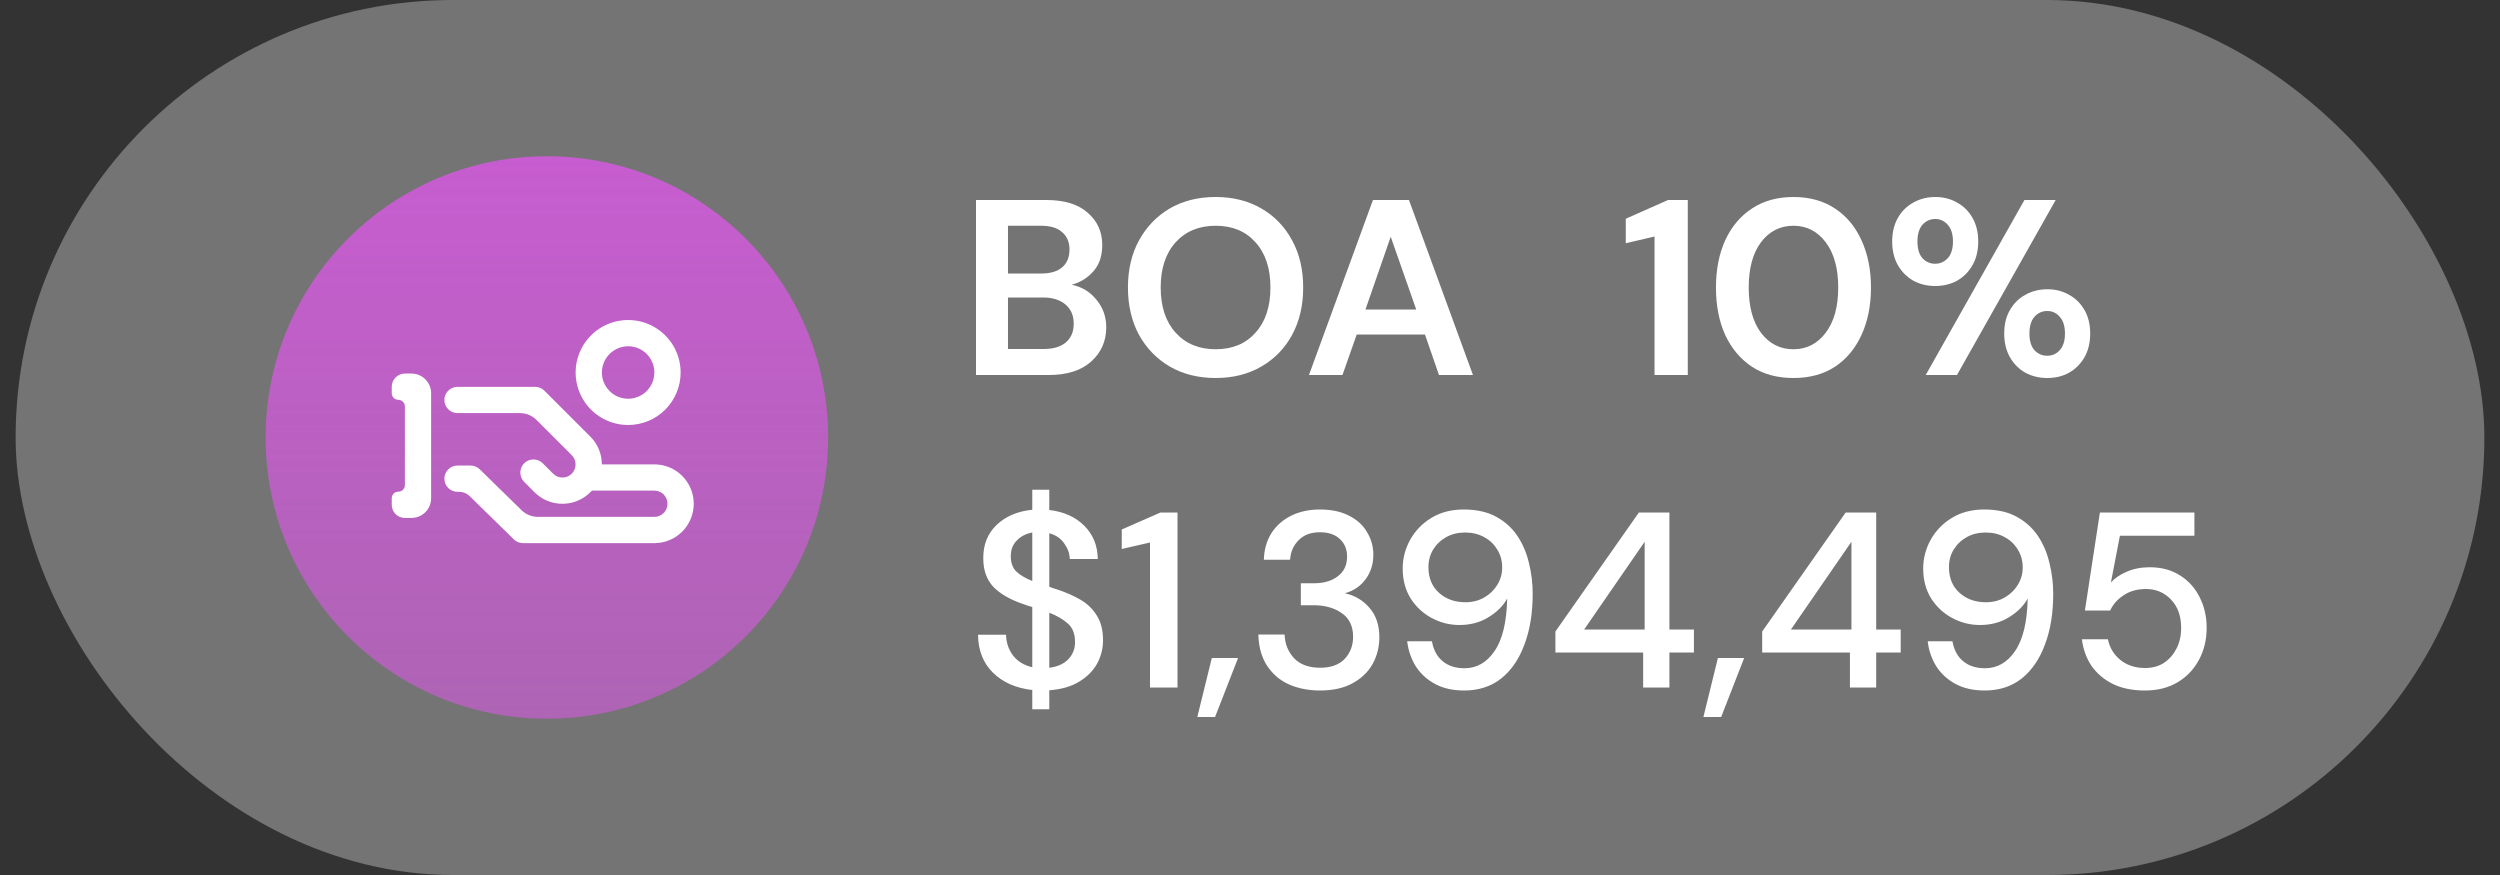 <svg width="80" height="28" viewBox="0 0 80 28" fill="none" xmlns="http://www.w3.org/2000/svg">
<rect x="0" y="0" width="80" height="28" fill="#333333" stroke="none"/>
<rect x="0.5" width="79" height="28" rx="14" fill="white" fill-opacity="0.32"/>
<circle cx="17.5" cy="14" r="9" fill="url(#paint0_linear_2183_19692)"/>
<g clip-path="url(#clip0_2183_19692)">
<path d="M20.94 17.38H16.74C16.63 17.381 16.525 17.339 16.446 17.263L15.026 15.873C14.937 15.787 14.818 15.738 14.694 15.738H14.64C14.408 15.738 14.22 15.55 14.22 15.318C14.22 15.086 14.408 14.898 14.64 14.898H15.06C15.168 14.899 15.272 14.941 15.35 15.016L16.689 16.326C16.829 16.464 17.017 16.54 17.214 16.54H20.94C21.051 16.54 21.158 16.496 21.237 16.417C21.316 16.339 21.36 16.232 21.36 16.12C21.36 16.009 21.316 15.902 21.237 15.823C21.158 15.745 21.051 15.7 20.94 15.7H18.84V14.86H20.94C21.274 14.86 21.594 14.993 21.831 15.229C22.067 15.466 22.2 15.786 22.2 16.12C22.2 16.454 22.067 16.775 21.831 17.011C21.594 17.248 21.274 17.38 20.94 17.38Z" fill="white"/>
<path d="M18 16.121C17.834 16.122 17.669 16.089 17.515 16.026C17.362 15.962 17.223 15.869 17.105 15.752L16.773 15.42C16.609 15.255 16.609 14.988 16.774 14.824C16.939 14.661 17.204 14.662 17.368 14.825L17.702 15.159C17.741 15.198 17.787 15.229 17.838 15.25C17.889 15.271 17.944 15.281 17.999 15.281C18.054 15.281 18.109 15.27 18.16 15.249C18.211 15.227 18.257 15.196 18.296 15.157C18.335 15.118 18.366 15.072 18.386 15.021C18.407 14.97 18.418 14.915 18.418 14.86C18.418 14.804 18.407 14.75 18.385 14.699C18.364 14.648 18.333 14.602 18.294 14.563L17.169 13.439C17.029 13.298 16.838 13.219 16.639 13.219H14.64C14.408 13.219 14.22 13.031 14.22 12.799C14.22 12.567 14.408 12.379 14.64 12.379H17.122C17.177 12.379 17.232 12.389 17.283 12.41C17.334 12.431 17.381 12.462 17.42 12.501L18.89 13.971C19.066 14.147 19.186 14.371 19.235 14.616C19.283 14.86 19.258 15.113 19.163 15.343C19.067 15.573 18.906 15.77 18.699 15.908C18.492 16.047 18.249 16.121 18 16.121Z" fill="white"/>
<path d="M13.796 15.944C13.796 16.292 13.514 16.574 13.166 16.574H12.956C12.724 16.574 12.536 16.386 12.536 16.154V15.944C12.536 15.828 12.63 15.734 12.746 15.734C12.862 15.734 12.956 15.64 12.956 15.524V13.004C12.956 12.888 12.862 12.794 12.746 12.794C12.63 12.794 12.536 12.7 12.536 12.584V12.374C12.536 12.142 12.724 11.954 12.956 11.954H13.166C13.514 11.954 13.796 12.236 13.796 12.584V15.944Z" fill="white"/>
<path d="M20.1 13.6C19.768 13.6 19.443 13.502 19.167 13.317C18.89 13.133 18.675 12.87 18.548 12.563C18.421 12.256 18.387 11.918 18.452 11.592C18.517 11.267 18.677 10.967 18.912 10.732C19.147 10.497 19.446 10.337 19.772 10.273C20.098 10.208 20.436 10.241 20.743 10.368C21.05 10.495 21.312 10.711 21.497 10.987C21.681 11.263 21.78 11.588 21.78 11.92C21.78 12.366 21.603 12.793 21.288 13.108C20.973 13.423 20.546 13.6 20.1 13.6ZM20.1 11.08C19.934 11.08 19.771 11.13 19.633 11.222C19.495 11.314 19.387 11.445 19.324 11.599C19.26 11.752 19.244 11.921 19.276 12.084C19.308 12.247 19.389 12.397 19.506 12.514C19.623 12.632 19.773 12.712 19.936 12.744C20.099 12.777 20.268 12.76 20.421 12.696C20.575 12.633 20.706 12.525 20.798 12.387C20.891 12.249 20.94 12.086 20.94 11.92C20.94 11.697 20.851 11.484 20.694 11.326C20.536 11.169 20.323 11.08 20.1 11.08Z" fill="white"/>
</g>
<path d="M31.232 12V6.4H33.48C34.061 6.4 34.504 6.536 34.807 6.808C35.117 7.075 35.272 7.419 35.272 7.84C35.272 8.192 35.175 8.475 34.983 8.688C34.797 8.896 34.568 9.037 34.295 9.112C34.615 9.176 34.88 9.336 35.087 9.592C35.295 9.843 35.4 10.136 35.4 10.472C35.4 10.915 35.239 11.28 34.919 11.568C34.599 11.856 34.146 12 33.559 12H31.232ZM32.255 8.752H33.328C33.615 8.752 33.837 8.685 33.992 8.552C34.146 8.419 34.224 8.229 34.224 7.984C34.224 7.749 34.146 7.565 33.992 7.432C33.842 7.293 33.615 7.224 33.312 7.224H32.255V8.752ZM32.255 11.168H33.4C33.703 11.168 33.938 11.099 34.103 10.96C34.274 10.816 34.359 10.616 34.359 10.36C34.359 10.099 34.272 9.893 34.096 9.744C33.919 9.595 33.682 9.52 33.383 9.52H32.255V11.168ZM38.902 12.096C38.342 12.096 37.852 11.973 37.43 11.728C37.014 11.483 36.686 11.144 36.446 10.712C36.212 10.275 36.094 9.771 36.094 9.2C36.094 8.629 36.212 8.128 36.446 7.696C36.686 7.259 37.014 6.917 37.43 6.672C37.852 6.427 38.342 6.304 38.902 6.304C39.457 6.304 39.945 6.427 40.366 6.672C40.788 6.917 41.116 7.259 41.35 7.696C41.585 8.128 41.702 8.629 41.702 9.2C41.702 9.771 41.585 10.275 41.35 10.712C41.116 11.144 40.788 11.483 40.366 11.728C39.945 11.973 39.457 12.096 38.902 12.096ZM38.902 11.176C39.436 11.176 39.86 11 40.174 10.648C40.494 10.296 40.654 9.813 40.654 9.2C40.654 8.587 40.494 8.104 40.174 7.752C39.86 7.4 39.436 7.224 38.902 7.224C38.369 7.224 37.942 7.4 37.622 7.752C37.302 8.104 37.142 8.587 37.142 9.2C37.142 9.813 37.302 10.296 37.622 10.648C37.942 11 38.369 11.176 38.902 11.176ZM41.887 12L43.935 6.4H45.087L47.135 12H46.047L45.599 10.704H43.415L42.959 12H41.887ZM43.695 9.904H45.319L44.503 7.576L43.695 9.904Z" fill="white"/>
<path d="M52.945 12V7.568L52.025 7.784V7L53.377 6.4H54.009V12H52.945ZM57.391 12.096C56.873 12.096 56.431 11.976 56.063 11.736C55.695 11.491 55.409 11.152 55.207 10.72C55.009 10.283 54.911 9.776 54.911 9.2C54.911 8.629 55.009 8.125 55.207 7.688C55.409 7.251 55.695 6.912 56.063 6.672C56.431 6.427 56.873 6.304 57.391 6.304C57.908 6.304 58.351 6.427 58.719 6.672C59.087 6.912 59.369 7.251 59.567 7.688C59.769 8.125 59.871 8.629 59.871 9.2C59.871 9.776 59.769 10.283 59.567 10.72C59.369 11.152 59.087 11.491 58.719 11.736C58.351 11.976 57.908 12.096 57.391 12.096ZM57.391 11.176C57.812 11.176 58.156 11 58.423 10.648C58.689 10.296 58.823 9.813 58.823 9.2C58.823 8.587 58.689 8.104 58.423 7.752C58.156 7.4 57.812 7.224 57.391 7.224C56.964 7.224 56.617 7.4 56.351 7.752C56.089 8.104 55.959 8.587 55.959 9.2C55.959 9.813 56.089 10.296 56.351 10.648C56.617 11 56.964 11.176 57.391 11.176ZM61.926 9.152C61.67 9.152 61.438 9.096 61.23 8.984C61.023 8.867 60.857 8.701 60.734 8.488C60.612 8.275 60.55 8.021 60.55 7.728C60.55 7.435 60.612 7.181 60.734 6.968C60.857 6.755 61.023 6.592 61.23 6.48C61.438 6.363 61.673 6.304 61.934 6.304C62.191 6.304 62.42 6.363 62.623 6.48C62.831 6.592 62.996 6.755 63.118 6.968C63.241 7.181 63.303 7.435 63.303 7.728C63.303 8.021 63.241 8.275 63.118 8.488C62.996 8.701 62.831 8.867 62.623 8.984C62.414 9.096 62.182 9.152 61.926 9.152ZM61.623 12L64.782 6.4H65.782L62.623 12H61.623ZM61.926 8.44C62.081 8.44 62.215 8.381 62.327 8.264C62.438 8.141 62.495 7.963 62.495 7.728C62.495 7.493 62.438 7.315 62.327 7.192C62.22 7.069 62.087 7.008 61.926 7.008C61.767 7.008 61.63 7.069 61.519 7.192C61.412 7.315 61.358 7.493 61.358 7.728C61.358 7.963 61.412 8.141 61.519 8.264C61.63 8.381 61.767 8.44 61.926 8.44ZM65.51 12.096C65.254 12.096 65.022 12.04 64.814 11.928C64.606 11.811 64.441 11.645 64.319 11.432C64.196 11.219 64.135 10.965 64.135 10.672C64.135 10.379 64.196 10.128 64.319 9.92C64.441 9.707 64.606 9.544 64.814 9.432C65.022 9.315 65.257 9.256 65.519 9.256C65.775 9.256 66.004 9.315 66.207 9.432C66.415 9.544 66.58 9.707 66.703 9.92C66.825 10.128 66.886 10.379 66.886 10.672C66.886 10.965 66.825 11.219 66.703 11.432C66.58 11.645 66.415 11.811 66.207 11.928C66.004 12.04 65.772 12.096 65.51 12.096ZM65.51 11.384C65.671 11.384 65.804 11.325 65.91 11.208C66.022 11.085 66.079 10.907 66.079 10.672C66.079 10.437 66.022 10.259 65.91 10.136C65.804 10.013 65.671 9.952 65.51 9.952C65.35 9.952 65.215 10.013 65.103 10.136C64.996 10.259 64.942 10.437 64.942 10.672C64.942 10.907 64.996 11.085 65.103 11.208C65.215 11.325 65.35 11.384 65.51 11.384Z" fill="white"/>
<path d="M33.033 22.696V22.08C32.511 22.021 32.092 21.837 31.777 21.528C31.462 21.219 31.302 20.813 31.297 20.312H32.193C32.199 20.563 32.273 20.784 32.417 20.976C32.561 21.163 32.767 21.288 33.033 21.352V19.424C32.99 19.413 32.945 19.4 32.897 19.384C32.855 19.368 32.809 19.352 32.761 19.336C32.329 19.192 32.004 19.005 31.785 18.776C31.572 18.547 31.465 18.245 31.465 17.872C31.46 17.435 31.601 17.077 31.889 16.8C32.177 16.523 32.559 16.36 33.033 16.312V15.672H33.577V16.32C34.041 16.373 34.414 16.541 34.697 16.824C34.98 17.107 35.124 17.461 35.129 17.888H34.233C34.228 17.712 34.169 17.547 34.057 17.392C33.95 17.232 33.791 17.123 33.577 17.064V18.776C33.62 18.792 33.663 18.808 33.705 18.824C33.748 18.835 33.791 18.848 33.833 18.864C34.111 18.955 34.358 19.064 34.577 19.192C34.796 19.32 34.969 19.488 35.097 19.696C35.23 19.904 35.297 20.168 35.297 20.488C35.297 20.755 35.233 21.005 35.105 21.24C34.977 21.469 34.785 21.661 34.529 21.816C34.273 21.971 33.956 22.061 33.577 22.088V22.696H33.033ZM32.345 17.8C32.345 18.013 32.407 18.179 32.529 18.296C32.652 18.408 32.82 18.507 33.033 18.592V17.04C32.831 17.077 32.665 17.163 32.537 17.296C32.409 17.424 32.345 17.592 32.345 17.8ZM34.401 20.544C34.401 20.283 34.324 20.085 34.169 19.952C34.014 19.813 33.817 19.699 33.577 19.608V21.368C33.839 21.336 34.041 21.245 34.185 21.096C34.329 20.947 34.401 20.763 34.401 20.544ZM36.8 22V17.36L35.896 17.568V16.944L37.136 16.4H37.68V22H36.8ZM38.314 22.944L38.778 21.056H39.618L38.882 22.944H38.314ZM42.243 22.096C41.88 22.096 41.55 22.032 41.251 21.904C40.958 21.771 40.723 21.571 40.547 21.304C40.371 21.037 40.278 20.704 40.267 20.304H41.107C41.117 20.603 41.219 20.856 41.411 21.064C41.608 21.267 41.886 21.368 42.243 21.368C42.584 21.368 42.846 21.275 43.027 21.088C43.208 20.896 43.299 20.659 43.299 20.376C43.299 20.035 43.176 19.781 42.931 19.616C42.691 19.451 42.395 19.368 42.043 19.368H41.627V18.664H42.051C42.365 18.664 42.619 18.589 42.811 18.44C43.008 18.291 43.107 18.08 43.107 17.808C43.107 17.579 43.029 17.392 42.875 17.248C42.725 17.104 42.512 17.032 42.235 17.032C41.947 17.032 41.72 17.117 41.555 17.288C41.389 17.453 41.299 17.661 41.283 17.912H40.443C40.453 17.587 40.533 17.304 40.683 17.064C40.837 16.824 41.048 16.637 41.315 16.504C41.581 16.371 41.888 16.304 42.235 16.304C42.608 16.304 42.92 16.371 43.171 16.504C43.427 16.632 43.619 16.808 43.747 17.032C43.88 17.251 43.947 17.491 43.947 17.752C43.947 18.051 43.864 18.312 43.699 18.536C43.533 18.76 43.312 18.909 43.035 18.984C43.355 19.053 43.619 19.211 43.827 19.456C44.035 19.696 44.139 20.008 44.139 20.392C44.139 20.701 44.067 20.987 43.923 21.248C43.779 21.504 43.566 21.709 43.283 21.864C43 22.019 42.654 22.096 42.243 22.096ZM46.854 22.096C46.486 22.096 46.172 22.024 45.91 21.88C45.649 21.736 45.444 21.544 45.294 21.304C45.15 21.064 45.062 20.803 45.03 20.52H45.822C45.87 20.797 45.985 21.011 46.166 21.16C46.348 21.309 46.58 21.384 46.862 21.384C47.252 21.384 47.572 21.203 47.822 20.84C48.078 20.472 48.214 19.909 48.23 19.152C48.102 19.387 47.902 19.587 47.63 19.752C47.364 19.917 47.054 20 46.702 20C46.388 20 46.092 19.925 45.814 19.776C45.537 19.627 45.313 19.419 45.142 19.152C44.972 18.88 44.886 18.56 44.886 18.192C44.886 17.867 44.966 17.56 45.126 17.272C45.286 16.984 45.51 16.752 45.798 16.576C46.092 16.395 46.438 16.304 46.838 16.304C47.249 16.304 47.596 16.381 47.878 16.536C48.161 16.691 48.388 16.896 48.558 17.152C48.729 17.408 48.852 17.696 48.926 18.016C49.006 18.336 49.046 18.664 49.046 19C49.046 19.619 48.958 20.16 48.782 20.624C48.612 21.088 48.364 21.451 48.038 21.712C47.713 21.968 47.318 22.096 46.854 22.096ZM46.894 19.272C47.118 19.272 47.318 19.221 47.494 19.12C47.67 19.019 47.809 18.885 47.91 18.72C48.017 18.549 48.07 18.363 48.07 18.16C48.07 17.941 48.017 17.749 47.91 17.584C47.809 17.413 47.668 17.28 47.486 17.184C47.31 17.088 47.11 17.04 46.886 17.04C46.662 17.04 46.462 17.088 46.286 17.184C46.11 17.28 45.969 17.413 45.862 17.584C45.761 17.749 45.71 17.939 45.71 18.152C45.71 18.493 45.822 18.765 46.046 18.968C46.27 19.171 46.553 19.272 46.894 19.272ZM52.581 22V20.88H49.773V20.208L52.445 16.4H53.421V20.144H54.205V20.88H53.421V22H52.581ZM50.693 20.144H52.629V17.336L50.693 20.144ZM54.509 22.944L54.973 21.056H55.813L55.077 22.944H54.509ZM59.198 22V20.88H56.39V20.208L59.062 16.4H60.038V20.144H60.822V20.88H60.038V22H59.198ZM57.31 20.144H59.246V17.336L57.31 20.144ZM63.511 22.096C63.142 22.096 62.828 22.024 62.566 21.88C62.305 21.736 62.1 21.544 61.95 21.304C61.806 21.064 61.718 20.803 61.687 20.52H62.478C62.526 20.797 62.641 21.011 62.822 21.16C63.004 21.309 63.236 21.384 63.519 21.384C63.908 21.384 64.228 21.203 64.478 20.84C64.734 20.472 64.871 19.909 64.886 19.152C64.758 19.387 64.558 19.587 64.287 19.752C64.02 19.917 63.711 20 63.358 20C63.044 20 62.748 19.925 62.471 19.776C62.193 19.627 61.969 19.419 61.798 19.152C61.628 18.88 61.542 18.56 61.542 18.192C61.542 17.867 61.623 17.56 61.782 17.272C61.943 16.984 62.166 16.752 62.455 16.576C62.748 16.395 63.094 16.304 63.495 16.304C63.905 16.304 64.252 16.381 64.534 16.536C64.817 16.691 65.044 16.896 65.215 17.152C65.385 17.408 65.508 17.696 65.582 18.016C65.662 18.336 65.703 18.664 65.703 19C65.703 19.619 65.615 20.16 65.439 20.624C65.268 21.088 65.02 21.451 64.695 21.712C64.369 21.968 63.974 22.096 63.511 22.096ZM63.55 19.272C63.775 19.272 63.974 19.221 64.15 19.12C64.326 19.019 64.465 18.885 64.567 18.72C64.673 18.549 64.727 18.363 64.727 18.16C64.727 17.941 64.673 17.749 64.567 17.584C64.465 17.413 64.324 17.28 64.142 17.184C63.967 17.088 63.767 17.04 63.542 17.04C63.319 17.04 63.118 17.088 62.943 17.184C62.767 17.28 62.625 17.413 62.519 17.584C62.417 17.749 62.367 17.939 62.367 18.152C62.367 18.493 62.478 18.765 62.703 18.968C62.926 19.171 63.209 19.272 63.55 19.272ZM68.637 22.096C68.243 22.096 67.901 22.027 67.613 21.888C67.325 21.744 67.096 21.549 66.925 21.304C66.76 21.053 66.659 20.771 66.621 20.456H67.453C67.507 20.723 67.64 20.944 67.853 21.12C68.067 21.291 68.331 21.376 68.645 21.376C68.88 21.376 69.082 21.32 69.253 21.208C69.424 21.091 69.557 20.936 69.653 20.744C69.749 20.552 69.797 20.336 69.797 20.096C69.797 19.717 69.691 19.416 69.477 19.192C69.264 18.963 68.995 18.848 68.669 18.848C68.392 18.848 68.154 18.915 67.957 19.048C67.76 19.176 67.616 19.339 67.525 19.536H66.717L67.197 16.4H70.221V17.144H67.837L67.549 18.64C67.672 18.501 67.84 18.387 68.053 18.296C68.272 18.2 68.517 18.152 68.789 18.152C69.168 18.152 69.493 18.24 69.765 18.416C70.037 18.587 70.245 18.819 70.389 19.112C70.538 19.405 70.613 19.731 70.613 20.088C70.613 20.461 70.533 20.8 70.373 21.104C70.213 21.408 69.984 21.651 69.685 21.832C69.392 22.008 69.043 22.096 68.637 22.096Z" fill="white"/>
<defs>
<linearGradient id="paint0_linear_2183_19692" x1="17.5" y1="5" x2="17.5" y2="23" gradientUnits="userSpaceOnUse">
<stop stop-color="#C75DD0"/>
<stop offset="1" stop-color="#C75DD0" stop-opacity="0.7"/>
</linearGradient>
<clipPath id="clip0_2183_19692">
<rect width="10.08" height="10.5" fill="white" transform="translate(12.25 7.25)"/>
</clipPath>
</defs>
</svg>
